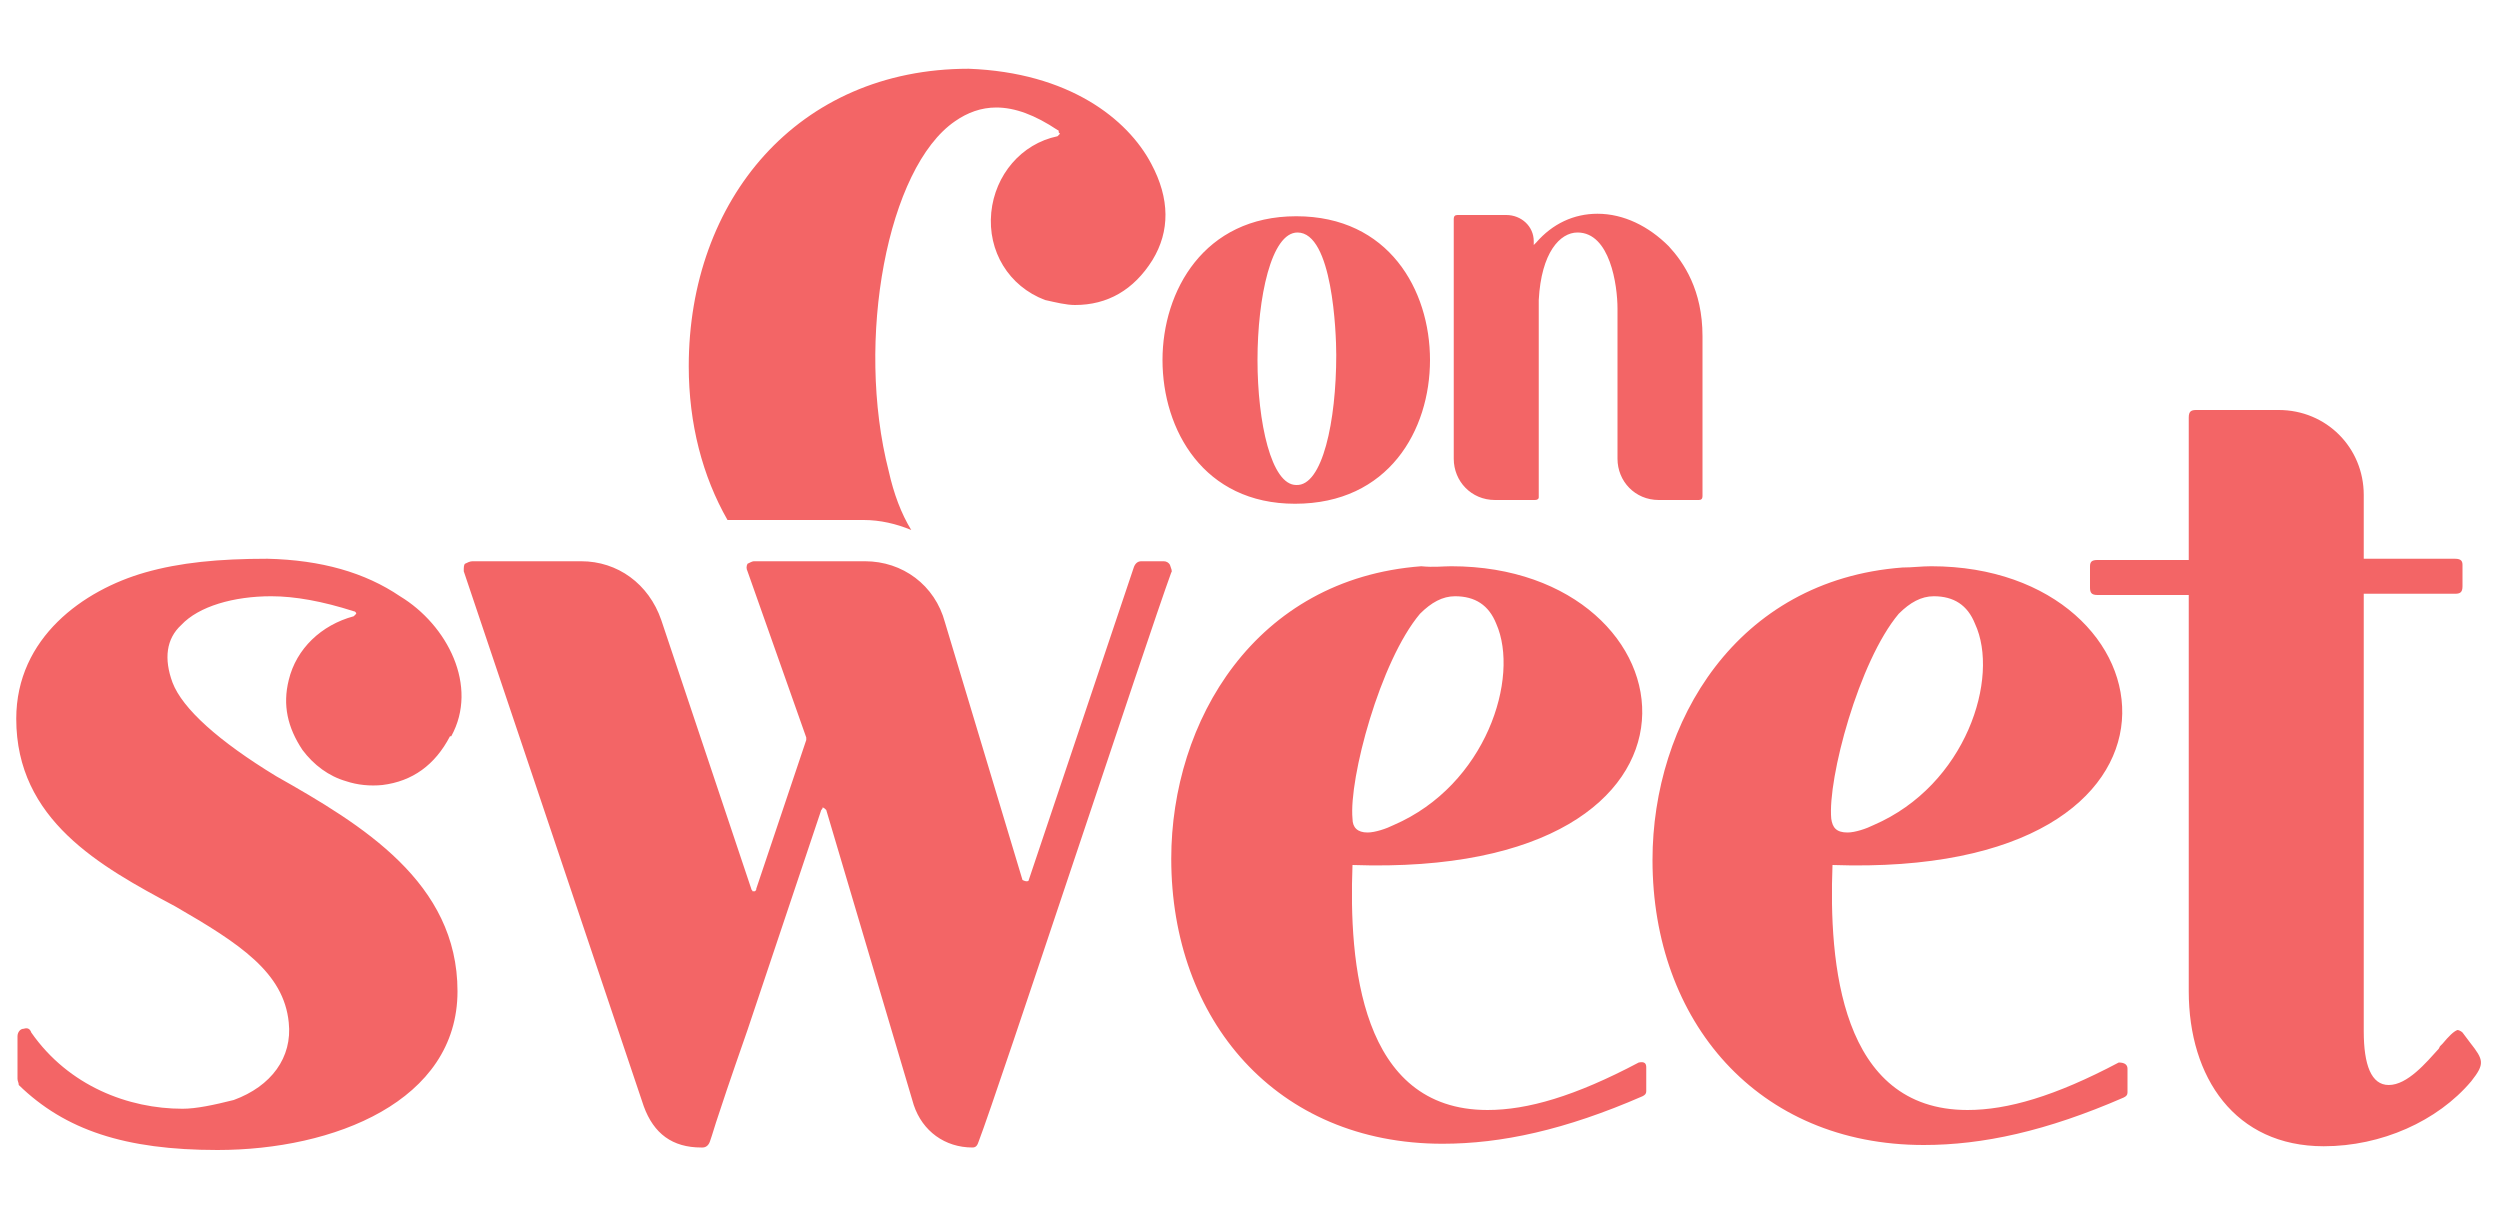 <svg viewBox="0 0 20 9.75" xmlns="http://www.w3.org/2000/svg">
	<path
		fill="#f36566"
		d="M17.51,4.47V3.34c0-0.05,0.02-0.06,0.06-0.06h0.66c0.38,0,0.68,0.3,0.68,0.68v0.51h0.73
	c0.05,0,0.06,0.02,0.06,0.05v0.17c0,0.05-0.02,0.06-0.06,0.06h-0.73v3.5c0,0.27,0.06,0.43,0.2,0.43c0.15,0,0.3-0.18,0.4-0.29
	l0.01-0.02l0.02-0.02c0.05-0.06,0.09-0.1,0.12-0.11c0.01,0,0.03,0.01,0.04,0.02l0.06,0.08c0.11,0.14,0.12,0.17,0.01,0.31
	c-0.27,0.32-0.72,0.52-1.18,0.52c-0.71,0-1.08-0.55-1.08-1.24V4.76h-0.73c-0.05,0-0.06-0.02-0.06-0.06V4.53
	c0-0.04,0.02-0.05,0.06-0.05H17.51z M15.45,4.53c1.97,0,2.36,2.5-0.79,2.39c-0.03,0.78,0.06,1.96,1.08,1.96
	c0.32,0,0.7-0.11,1.21-0.38C17,8.5,17.02,8.52,17.02,8.55v0.19c0,0.02-0.01,0.03-0.03,0.04c-0.62,0.27-1.13,0.38-1.6,0.38
	c-1.33,0-2.17-0.99-2.17-2.28c0-1.1,0.67-2.24,2-2.34C15.3,4.54,15.37,4.53,15.45,4.53z M14.78,6.66c0.06,0,0.15-0.03,0.21-0.06
	C15.73,6.28,16,5.42,15.8,4.99c-0.06-0.15-0.17-0.22-0.33-0.22c-0.1,0-0.19,0.05-0.28,0.14c-0.32,0.38-0.57,1.32-0.54,1.64
	C14.66,6.62,14.69,6.66,14.78,6.66z M11.61,4.53c1.97,0,2.36,2.5-0.79,2.39c-0.03,0.78,0.06,1.96,1.08,1.96
	c0.32,0,0.7-0.11,1.21-0.38c0.05-0.01,0.06,0.01,0.06,0.04v0.19c0,0.02-0.01,0.03-0.03,0.04c-0.62,0.27-1.13,0.38-1.6,0.38
	c-1.33,0-2.17-0.99-2.17-2.28c0-1.1,0.67-2.24,2-2.34C11.47,4.54,11.54,4.53,11.61,4.53z M10.94,6.66c0.06,0,0.15-0.03,0.21-0.06
	c0.74-0.32,1.01-1.18,0.82-1.61c-0.06-0.15-0.17-0.22-0.33-0.22c-0.1,0-0.19,0.05-0.28,0.14c-0.32,0.38-0.57,1.32-0.54,1.64
	C10.82,6.62,10.86,6.66,10.94,6.66z M3.78,4.49h0.87c0.29,0,0.54,0.18,0.64,0.47l0.72,2.15c0,0.01,0.01,0.01,0.01,0.02h0.01h0.01
	c0.01-0.01,0.01-0.01,0.01-0.02l0.4-1.19V5.9L5.98,4.57c-0.01-0.02-0.01-0.04,0-0.06C6,4.5,6.02,4.49,6.03,4.49h0.89
	c0.3,0,0.56,0.19,0.64,0.49l0.62,2.06C8.2,7.05,8.21,7.05,8.21,7.05c0.01,0,0.02,0,0.02-0.01l0.84-2.5C9.08,4.51,9.1,4.49,9.13,4.49
	h0.18c0.02,0,0.04,0.01,0.05,0.03c0.01,0.03,0.02,0.05,0.01,0.06C9.18,5.1,7.98,8.74,7.83,9.13C7.82,9.16,7.81,9.18,7.78,9.18
	c-0.22,0-0.4-0.13-0.47-0.34l-0.7-2.36C6.6,6.47,6.59,6.46,6.58,6.46H6.58c0,0.01,0,0.01-0.01,0.02L5.98,8.24
	C5.69,9.07,5.7,9.08,5.68,9.13C5.67,9.16,5.65,9.18,5.62,9.18H5.61c-0.23,0-0.38-0.11-0.46-0.33L3.71,4.57c0-0.03,0-0.05,0.01-0.06
	C3.74,4.5,3.76,4.49,3.78,4.49z M0.14,8.29c0-0.03,0.02-0.06,0.05-0.06c0.03-0.01,0.05,0,0.06,0.03c0.3,0.43,0.78,0.61,1.21,0.61
	c0.11,0,0.25-0.03,0.41-0.07c0.3-0.11,0.47-0.34,0.44-0.62c-0.04-0.4-0.39-0.63-0.91-0.93c-0.6-0.32-1.27-0.69-1.27-1.5
	c0-0.65,0.54-1.03,1.03-1.17c0.28-0.08,0.59-0.11,0.98-0.11c0.43,0.01,0.78,0.11,1.06,0.3C3.58,5,3.83,5.49,3.61,5.89L3.6,5.89
	C3.48,6.12,3.3,6.25,3.06,6.28c-0.1,0.01-0.2,0-0.29-0.03C2.63,6.21,2.51,6.12,2.42,6C2.3,5.82,2.26,5.64,2.31,5.44
	C2.37,5.19,2.57,5,2.83,4.93l0.02-0.02c0-0.01-0.01-0.02-0.02-0.02C2.58,4.81,2.36,4.77,2.17,4.77c-0.3,0-0.58,0.08-0.72,0.23
	C1.33,5.11,1.31,5.27,1.38,5.46c0.08,0.21,0.37,0.47,0.83,0.75c0.69,0.39,1.45,0.85,1.45,1.72c0,0.88-0.99,1.27-1.92,1.27
	c-0.74,0-1.22-0.16-1.59-0.52C0.15,8.66,0.14,8.65,0.14,8.63V8.29z M11.63,1.75c0-0.02,0.01-0.03,0.03-0.03h0.39
	c0.12,0,0.22,0.09,0.22,0.21c0,0.02,0,0.03,0,0.03l0.02-0.02c0.13-0.15,0.3-0.23,0.49-0.23c0.21,0,0.41,0.1,0.57,0.26
	c0.12,0.13,0.27,0.35,0.27,0.72v1.28c0,0.02-0.01,0.03-0.03,0.03h-0.32c-0.19,0-0.33-0.15-0.33-0.33v-1.2
	c0-0.19-0.06-0.61-0.32-0.61c-0.14,0-0.29,0.16-0.31,0.54v1.58C12.31,3.99,12.3,4,12.28,4h-0.32c-0.19,0-0.33-0.15-0.33-0.33V1.75z
	 M11.44,2.88c0,0.56-0.33,1.15-1.08,1.15c-0.73,0-1.06-0.59-1.06-1.15c0-0.55,0.33-1.15,1.07-1.15C11.11,1.73,11.44,2.32,11.44,2.88
	z M10.69,2.84c0-0.18-0.03-0.98-0.31-0.98c-0.21,0-0.32,0.52-0.32,1.02c0,0.5,0.11,1,0.31,1C10.58,3.89,10.69,3.37,10.69,2.84z
	 M9.21,1.31C9.02,0.95,8.55,0.58,7.75,0.55c-1.37,0-2.24,1.05-2.24,2.38c0,0.46,0.11,0.88,0.31,1.23h1.09
	c0.13,0,0.26,0.03,0.38,0.08C7.21,4.11,7.15,3.95,7.11,3.77C6.84,2.72,7.1,1.34,7.64,0.97c0.1-0.07,0.21-0.11,0.33-0.11
	c0.15,0,0.31,0.06,0.49,0.18c0.01,0,0.01,0.01,0.01,0.02l0.01,0.01L8.46,1.09c-0.29,0.06-0.5,0.31-0.53,0.61
	C7.9,2.01,8.07,2.29,8.36,2.4C8.45,2.42,8.53,2.44,8.6,2.44c0.26,0,0.47-0.12,0.62-0.36C9.36,1.85,9.36,1.59,9.21,1.31z" />
</svg>